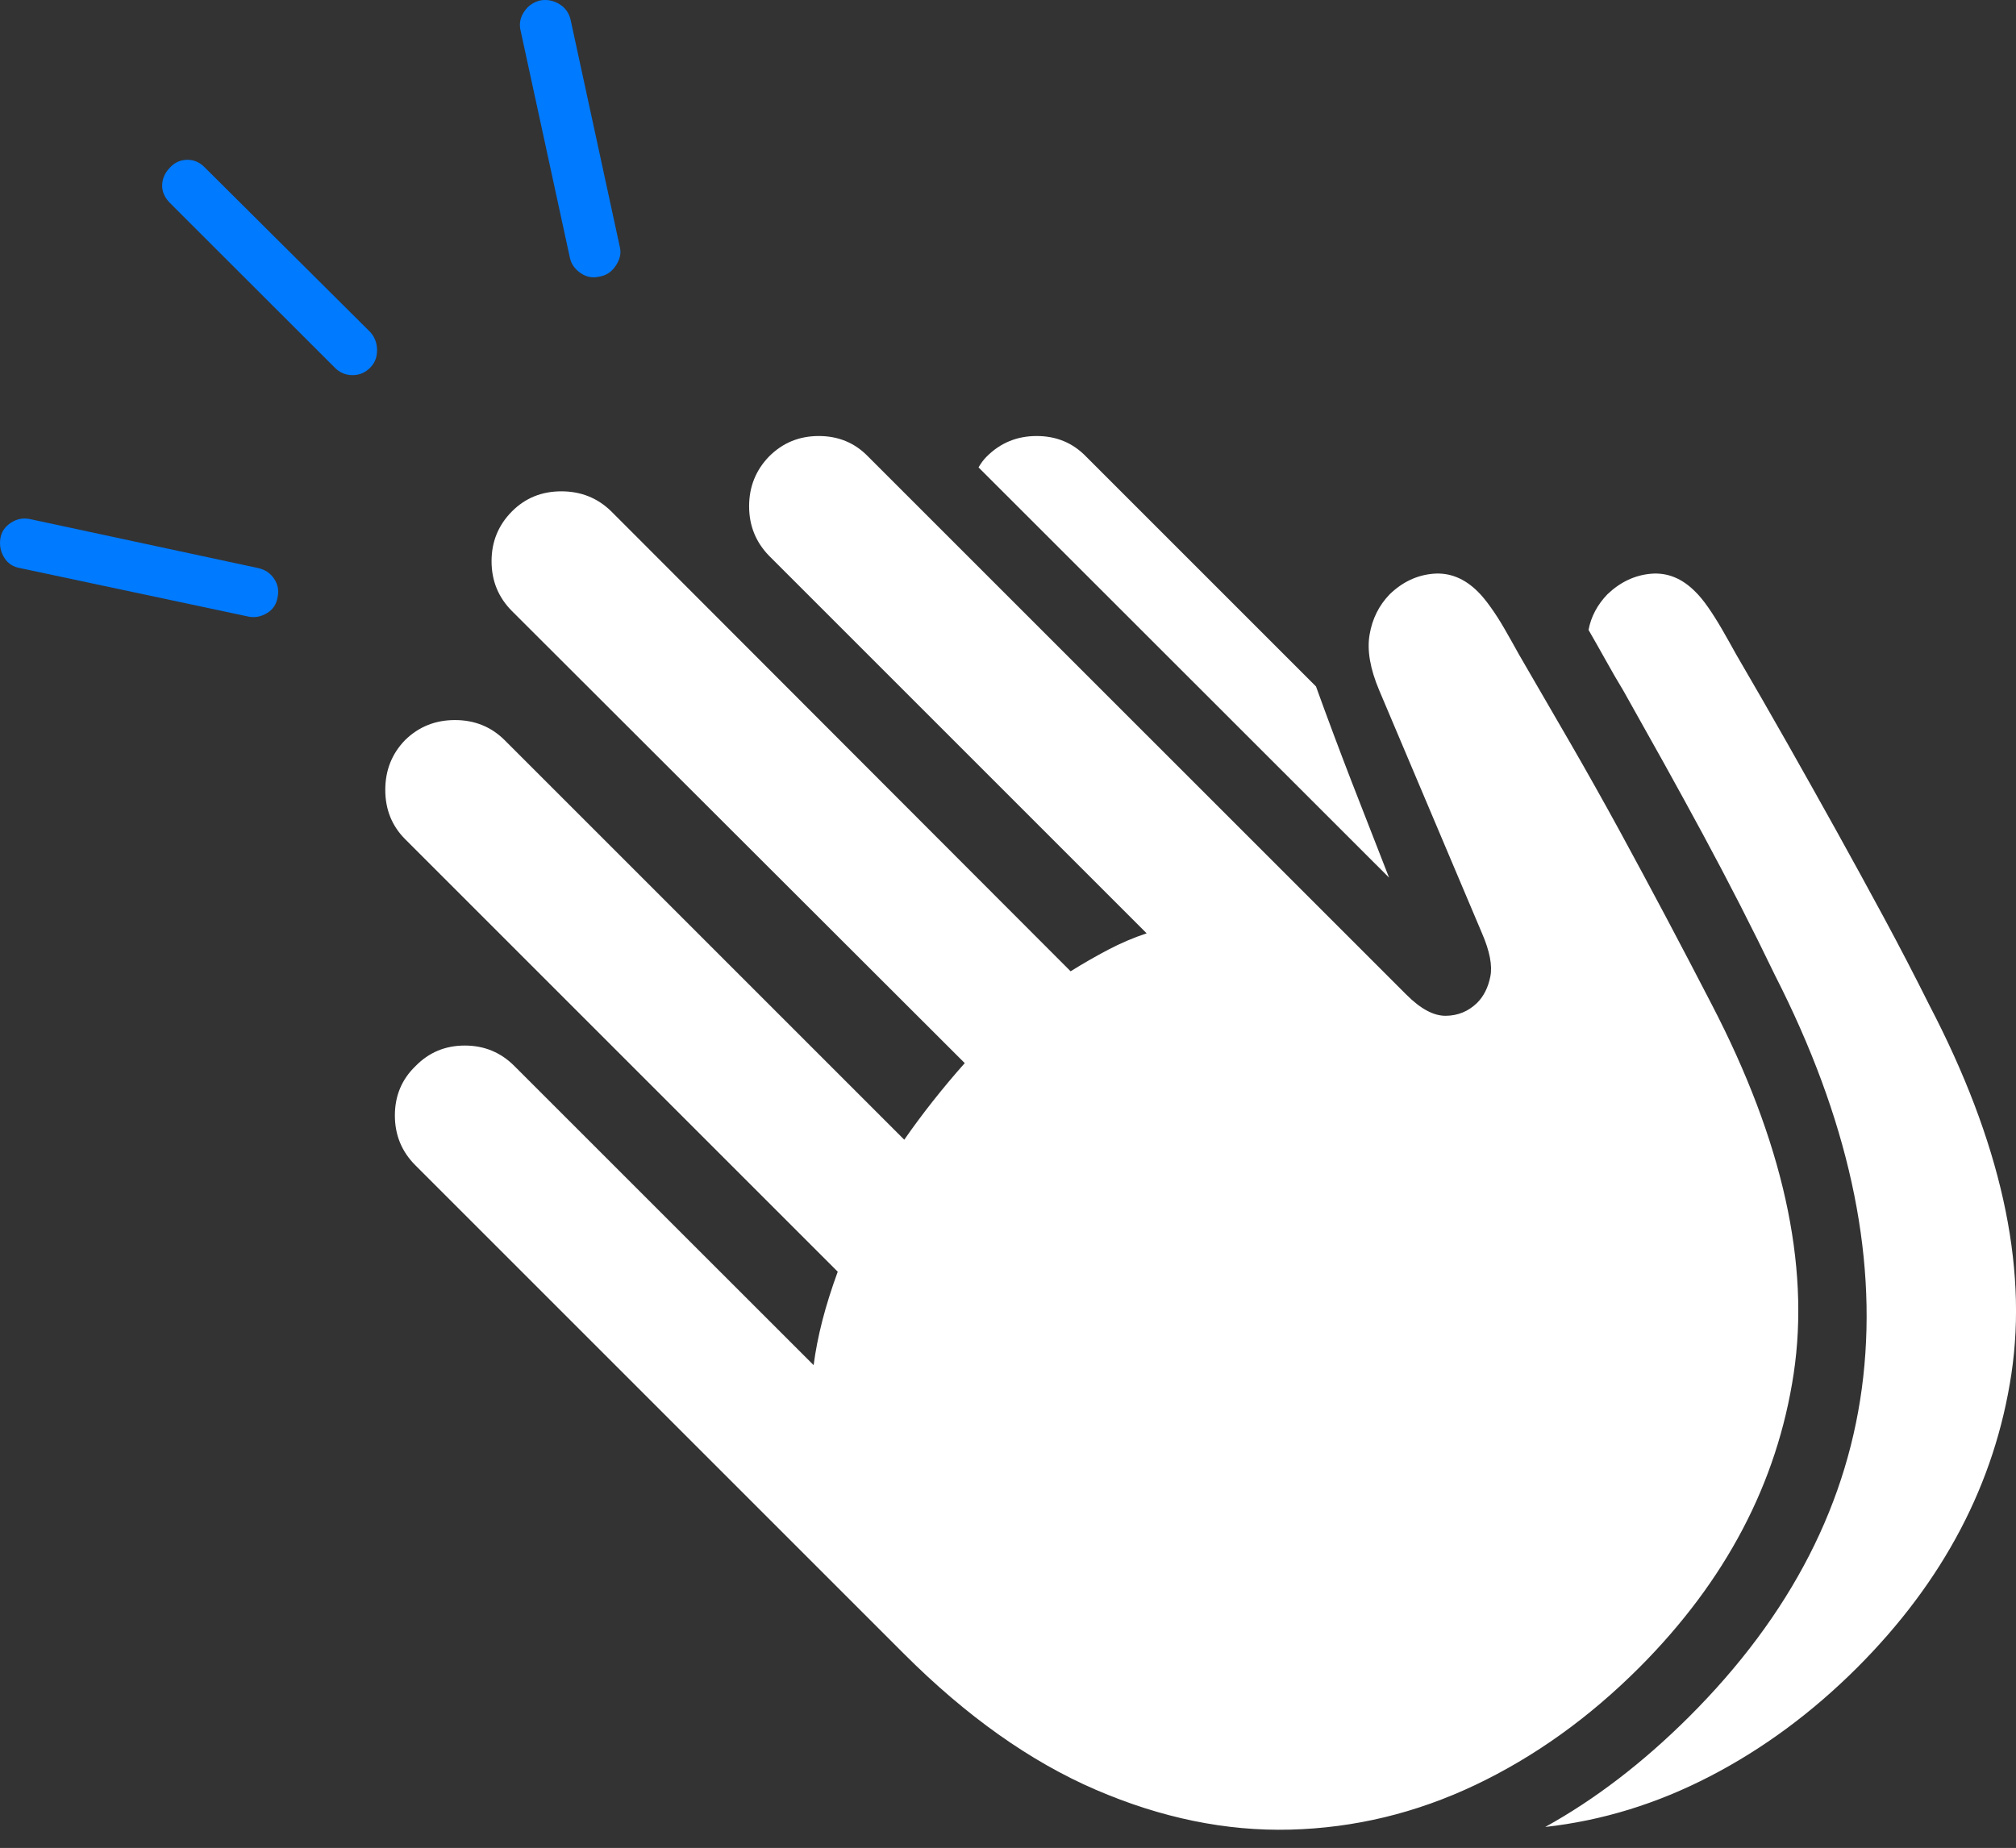 <?xml version="1.0" encoding="UTF-8"?>
<!--Generator: Apple Native CoreSVG 175-->
<!DOCTYPE svg
PUBLIC "-//W3C//DTD SVG 1.1//EN"
       "http://www.w3.org/Graphics/SVG/1.1/DTD/svg11.dtd">
<svg version="1.1" xmlns="http://www.w3.org/2000/svg" xmlns:xlink="http://www.w3.org/1999/xlink" width="25.001" height="22.92">
 <rect width="100%" height="100%" fill="#333333" stroke="none"/>
 <g>
  <rect height="22.92" opacity="0" width="25.001" x="0" y="0"/>
  <path d="M3.088 7.649Q3.203 7.67 3.312 7.604Q3.421 7.537 3.442 7.41Q3.47 7.285 3.401 7.181Q3.333 7.076 3.203 7.046L0.38 6.44Q0.247 6.41 0.135 6.484Q0.022 6.558 0.004 6.681Q-0.014 6.813 0.054 6.919Q0.121 7.026 0.253 7.047ZM4.151 4.559Q4.243 4.653 4.372 4.653Q4.5 4.653 4.592 4.559Q4.676 4.475 4.676 4.344Q4.676 4.213 4.592 4.119L2.541 2.078Q2.447 1.981 2.321 1.982Q2.195 1.984 2.108 2.078Q2.016 2.172 2.011 2.293Q2.006 2.414 2.108 2.518ZM7.433 3.431Q7.56 3.41 7.636 3.296Q7.712 3.182 7.689 3.074L7.076 0.244Q7.046 0.117 6.937 0.051Q6.827-0.016 6.703 0.005Q6.578 0.033 6.504 0.139Q6.43 0.244 6.453 0.365L7.066 3.191Q7.089 3.309 7.197 3.385Q7.305 3.461 7.433 3.431Z" fill="#007aff"/>
  <path d="M11.207 20.509Q12.37 21.673 13.588 22.198Q14.807 22.724 16.001 22.693Q17.196 22.662 18.296 22.139Q19.396 21.616 20.33 20.682Q21.938 19.07 22.244 17.037Q22.549 15.003 21.227 12.457Q20.95 11.921 20.665 11.383Q20.38 10.846 20.084 10.302Q19.787 9.758 19.474 9.216Q19.16 8.674 18.838 8.119Q18.748 7.956 18.66 7.803Q18.572 7.65 18.486 7.531Q18.401 7.411 18.326 7.337Q18.078 7.091 17.774 7.116Q17.471 7.142 17.234 7.371Q17.035 7.577 16.985 7.869Q16.934 8.16 17.104 8.562L18.379 11.576Q18.523 11.909 18.482 12.113Q18.441 12.317 18.317 12.44Q18.154 12.597 17.929 12.599Q17.705 12.601 17.442 12.338L10.765 5.662Q10.519 5.408 10.154 5.408Q9.79 5.408 9.537 5.662Q9.29 5.918 9.29 6.279Q9.29 6.639 9.537 6.893L14.22 11.576Q13.976 11.657 13.742 11.78Q13.508 11.903 13.277 12.047L7.581 6.343Q7.327 6.094 6.962 6.094Q6.596 6.094 6.349 6.343Q6.096 6.597 6.096 6.961Q6.096 7.325 6.349 7.579L11.964 13.186Q11.758 13.418 11.567 13.66Q11.377 13.901 11.214 14.136L6.256 9.178Q6.006 8.931 5.642 8.931Q5.278 8.931 5.025 9.178Q4.778 9.431 4.778 9.797Q4.778 10.162 5.025 10.409L10.389 15.773Q10.273 16.09 10.198 16.38Q10.124 16.67 10.09 16.932L6.382 13.225Q6.128 12.968 5.764 12.968Q5.4 12.968 5.151 13.225Q4.897 13.471 4.897 13.835Q4.897 14.199 5.151 14.453ZM16.32 8.514L13.468 5.662Q13.222 5.408 12.856 5.408Q12.491 5.408 12.237 5.662Q12.182 5.716 12.135 5.797L17.226 10.885Q16.991 10.285 16.761 9.693Q16.532 9.101 16.32 8.514ZM23.03 20.685Q24.638 19.077 24.944 17.04Q25.25 15.003 23.924 12.462Q23.654 11.921 23.364 11.383Q23.074 10.846 22.774 10.305Q22.474 9.765 22.165 9.219Q21.856 8.674 21.532 8.119Q21.442 7.956 21.354 7.803Q21.265 7.65 21.182 7.531Q21.098 7.411 21.024 7.339Q20.779 7.091 20.476 7.116Q20.174 7.142 19.934 7.371Q19.746 7.567 19.7 7.813Q19.81 8.004 19.916 8.194Q20.021 8.384 20.131 8.565Q20.384 9.014 20.632 9.46Q20.88 9.907 21.119 10.349Q21.357 10.79 21.58 11.226Q21.803 11.662 22.014 12.1Q23.366 14.752 23.107 17.075Q22.848 19.397 20.944 21.296Q20.087 22.149 19.163 22.66Q20.222 22.542 21.207 22.031Q22.192 21.521 23.03 20.685Z" fill="#ffffff"/>
 </g>
</svg>
